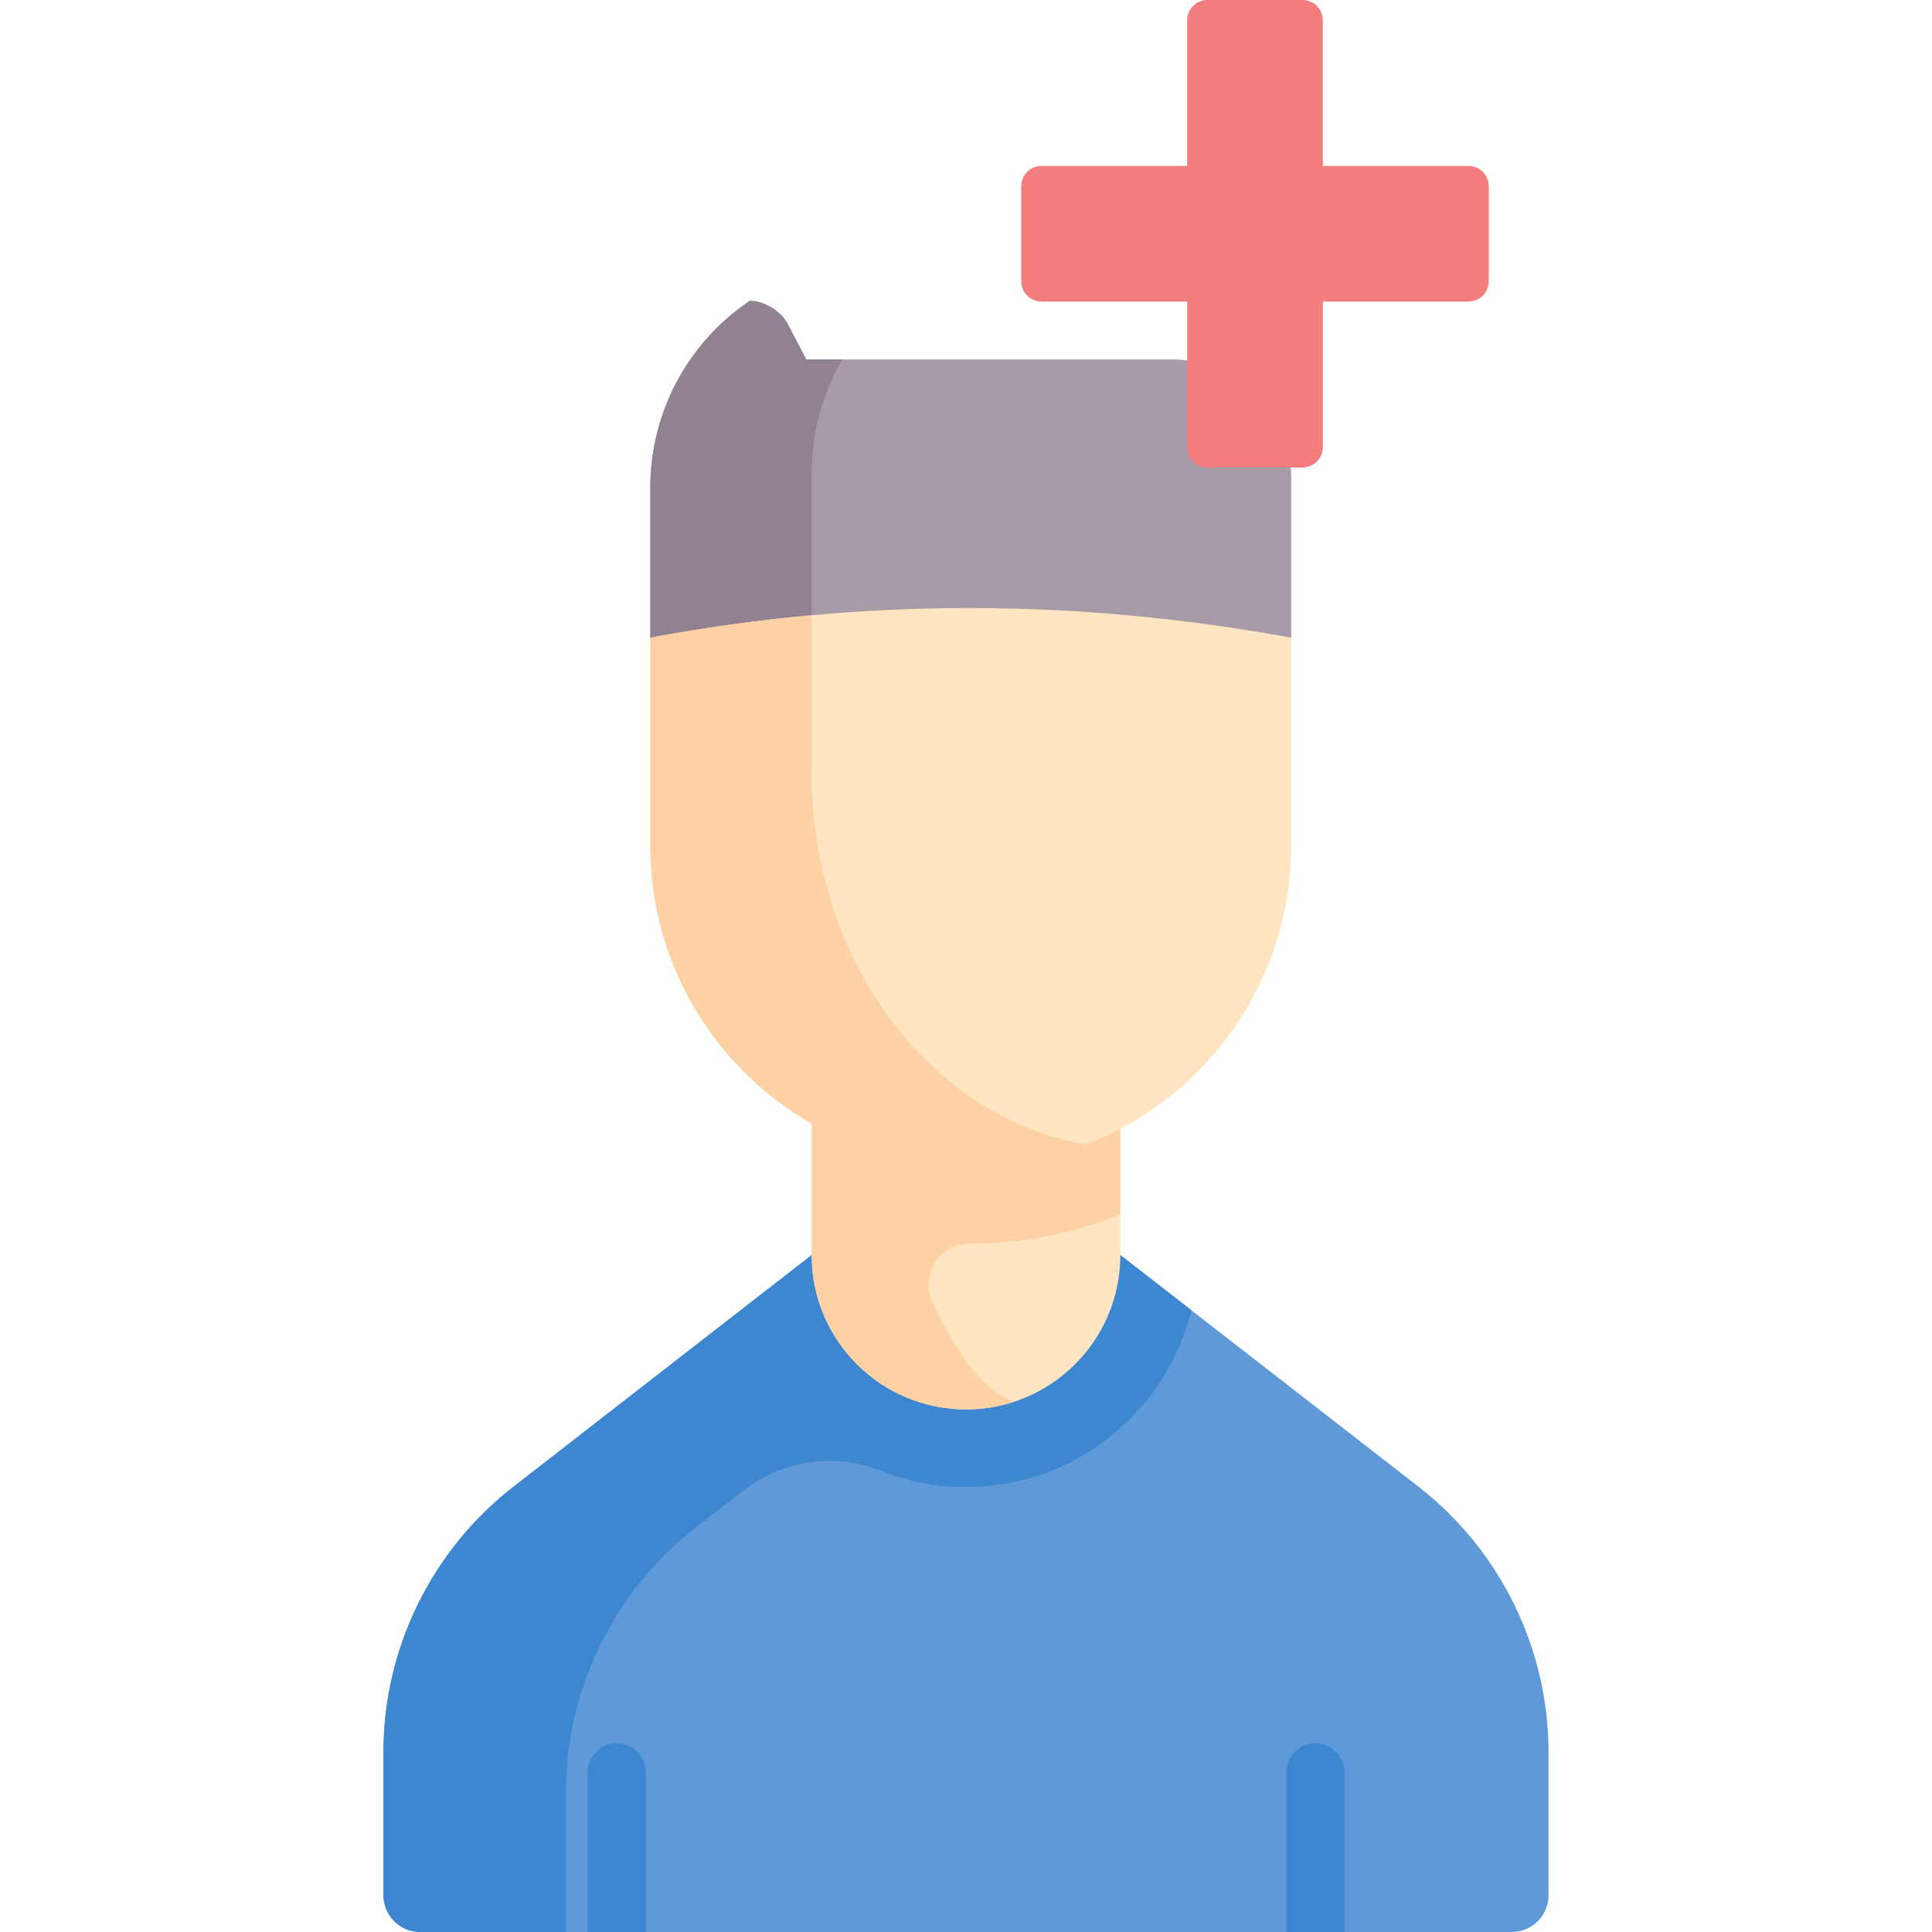 <svg id="Capa_1" enable-background="new 0 0 497.651 497.651" height="512" viewBox="0 0 497.651 497.651" width="512" xmlns="http://www.w3.org/2000/svg"><g><path d="m288.579 323.284 76.769 59.639c21.156 16.435 33.533 41.723 33.533 68.513v36.72c0 5.244-4.251 9.495-9.495 9.495h-281.122c-5.244 0-9.495-4.251-9.495-9.495v-36.72c0-26.79 12.377-52.077 33.533-68.513l76.769-59.639 27.615-20.972h26.373z" fill="#5f99d7"/><path d="m288.579 323.284-4.484-3.685-22.871 10.245 18.365-13.948-16.531-13.585h-26.373l-27.615 20.972-76.769 59.639c-21.156 16.435-33.533 41.723-33.533 68.513v36.72c0 5.244 4.251 9.495 9.495 9.495h37.49v-35.729c0-26.79 12.377-52.077 33.533-68.513l12.208-9.484c10.04-7.8 23.472-9.817 35.281-5.107 6.824 2.722 14.265 4.22 22.05 4.22 28.055 0 51.643-19.439 58.035-45.552z" fill="#3c87d0"/><path d="m288.579 323.284c0 21.955-17.798 39.754-39.754 39.754-21.955 0-39.754-17.798-39.754-39.754v-81.698h79.508z" fill="#ffe5c2"/><path d="m332.595 164.258v-41.158c0-16.847-13.657-30.504-30.504-30.504h-62.675-31.734l-4.84-9.258c-1.687-3.226-6.045-5.866-9.685-5.866-16.031 10.761-25.648 28.8-25.648 48.107v38.679l30.483 35.698h78.098z" fill="#a79ba7"/><path d="m239.555 196.055-30.483-35.698v-38.679c0-10.375 2.799-20.372 7.857-29.082h-9.246l-4.84-9.258c-1.687-3.226-6.045-5.866-9.685-5.866-16.031 10.761-25.648 28.8-25.648 48.107v38.679l30.483 35.698h78.098l6.175-3.901z" fill="#918291"/><g><path d="m250.052 320.33c13.621 0 26.626-2.676 38.527-7.519v-71.225h-79.508v81.698c0 21.955 17.798 39.754 39.754 39.754 4.312 0 8.486-.694 12.374-1.964-8.698-2.841-16.104-15.147-21.007-25.717-3.278-7.067 1.903-15.041 9.693-15.028.056.001.112.001.167.001z" fill="#fed2a4"/><path d="m167.509 164.258v53.529c0 21.369 8.12 40.842 21.443 55.5l1.794-9.627 68.564 31.112 14.088.822 6.429-.822c30.868-11.948 52.768-41.899 52.768-76.985v-53.529c-55.335-10.121-110.367-10.235-165.086 0z" fill="#ffe5c2"/><path d="m209.072 198.985v-40.509c-13.874 1.27-27.729 3.194-41.563 5.781v53.529c0 45.587 36.956 82.543 82.543 82.543 10.502 0 20.536-1.982 29.775-5.558-40.003-6.706-70.755-47.032-70.755-95.786z" fill="#fed2a4"/><path d="m166.336 497.651v-41.131c0-4.142-3.358-7.5-7.5-7.5s-7.5 3.358-7.5 7.5v41.131z" fill="#3c87d0"/><path d="m346.315 497.651v-41.131c0-4.142-3.358-7.5-7.5-7.5s-7.5 3.358-7.5 7.5v41.131z" fill="#3c87d0"/><path d="m378.247 42.74h-37.513v-37.512c0-2.887-2.34-5.228-5.228-5.228h-24.479c-2.887 0-5.228 2.34-5.228 5.228v37.512h-37.513c-2.887 0-5.228 2.341-5.228 5.228v24.479c0 2.887 2.34 5.228 5.228 5.228h37.514v37.513c0 2.887 2.34 5.228 5.228 5.228h24.479c2.887 0 5.228-2.341 5.228-5.228v-37.513h37.513c2.887 0 5.228-2.34 5.228-5.228v-24.479c-.001-2.887-2.342-5.228-5.229-5.228z" fill="#f37c7c"/></g></g></svg>